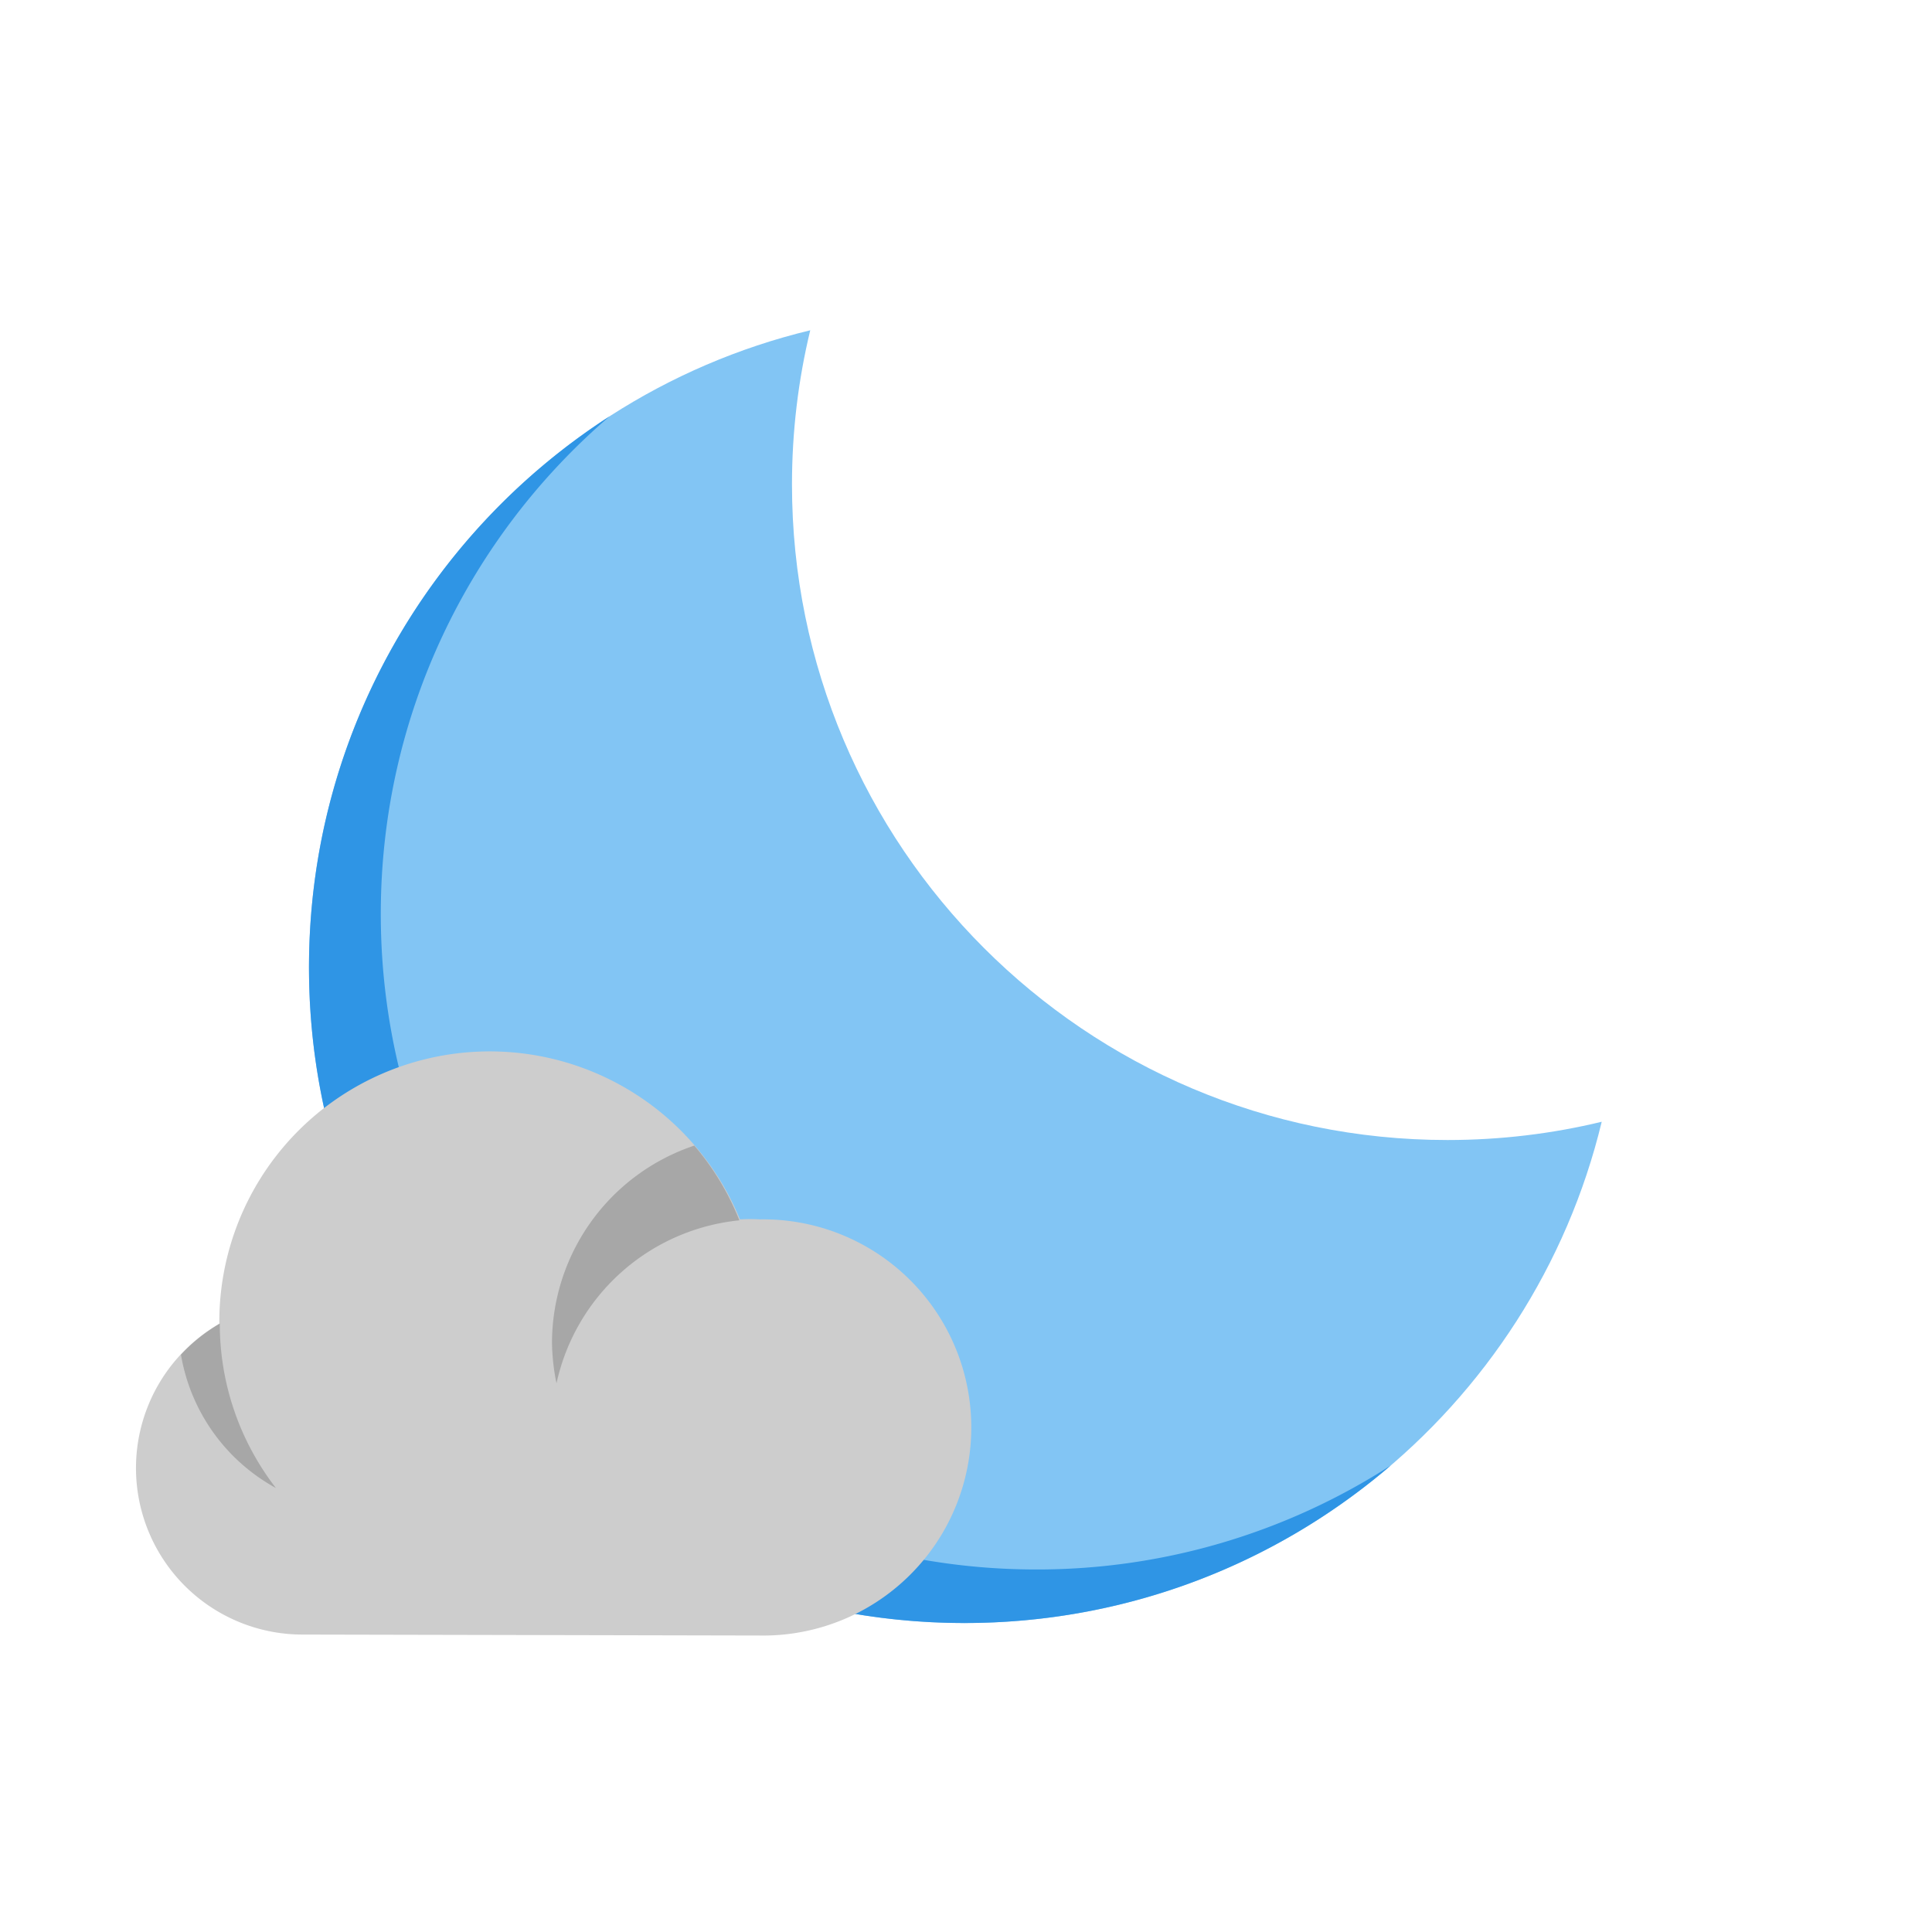 <svg width="42" height="42" fill="none" xmlns="http://www.w3.org/2000/svg"><path d="M34.82 24.386c-1.075.26-2.198.397-3.353.397-7.87 0-14.25-6.38-14.25-14.25 0-1.155.137-2.278.397-3.353C11.36 8.688 6.717 14.318 6.717 21.033c0 7.87 6.38 14.25 14.25 14.25 6.715 0 12.345-4.645 13.853-10.897z" fill="#82C5F4"/><path d="M30.24 31.854a14.184 14.184 0 0 1-7.712 2.265c-7.87 0-14.25-6.38-14.25-14.25 0-4.33 1.93-8.208 4.977-10.821-3.933 2.536-6.538 6.957-6.538 11.985 0 7.87 6.38 14.25 14.25 14.25 3.54 0 6.78-1.291 9.273-3.43z" fill="#2F95E5"/><path fill-rule="evenodd" clip-rule="evenodd" d="M16.524 35.555a4.524 4.524 0 1 0 0-9.047 3.965 3.965 0 0 0-.438 0 5.878 5.878 0 0 0-11.318 2.237v.033a3.62 3.62 0 0 0 1.804 6.756l9.952.021z" fill="#CDCDCD"/><path d="M16.074 26.53a5.768 5.768 0 0 0-.98-1.626A4.53 4.53 0 0 0 12 29.194c.005.296.037.59.098.878a4.53 4.53 0 0 1 3.976-3.543zm-12.14 2.92a4.08 4.08 0 0 0 2.064 2.898 5.83 5.83 0 0 1-1.22-3.576c-.313.183-.598.41-.844.677z" fill="#0F0F0F" fill-opacity=".2"/></svg>